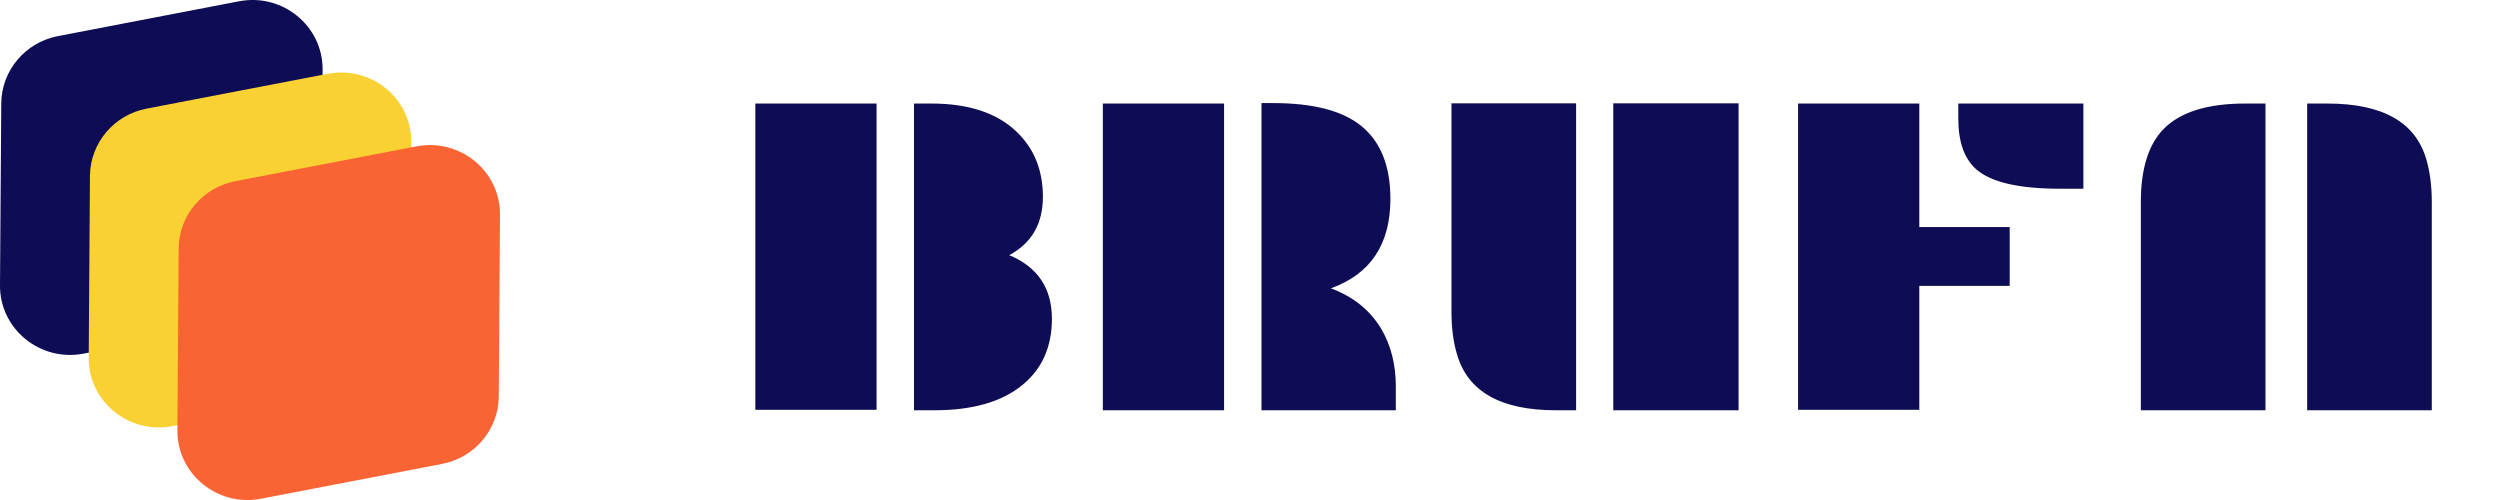 <svg width="195" height="39" viewBox="0 0 195 39" fill="none" xmlns="http://www.w3.org/2000/svg">
<path d="M78.691 19.889C80.93 20.814 82.049 22.473 82.049 24.863C82.049 27.055 81.281 28.777 79.746 30.031C78.141 31.344 75.861 32 72.908 32H71.291V8.076H72.644C75.527 8.076 77.731 8.797 79.254 10.238C80.648 11.551 81.346 13.256 81.346 15.354C81.346 17.439 80.478 18.951 78.744 19.889H78.691ZM58.916 8.076H68.373V31.965H58.916V8.076ZM108.451 15.512C108.451 19.051 106.904 21.377 103.811 22.49C105.545 23.135 106.852 24.184 107.73 25.637C108.492 26.926 108.873 28.426 108.873 30.137V32H98.397V8.041H99.311C102.404 8.041 104.684 8.627 106.148 9.799C107.684 11.029 108.451 12.934 108.451 15.512ZM86.022 8.076H95.478V32H86.022V8.076ZM125.836 8.059H135.609V32H125.836V8.059ZM113.215 8.059H122.936V32H121.354C117.041 32 114.469 30.535 113.637 27.605C113.355 26.656 113.215 25.561 113.215 24.318V8.059ZM152.748 8.076H162.504V14.721H160.676C157.5 14.721 155.332 14.223 154.172 13.227C153.223 12.406 152.748 11.082 152.748 9.254V8.076ZM140.25 8.076H149.707V17.709H156.756V22.297H149.707V31.965H140.25V8.076ZM179.959 8.076H181.541C185.854 8.076 188.426 9.535 189.258 12.453C189.539 13.414 189.68 14.516 189.68 15.758V32H179.959V8.076ZM166.986 15.758C166.986 13.168 167.578 11.27 168.762 10.062C170.062 8.738 172.184 8.076 175.125 8.076H176.707V32H166.986V15.758Z" fill="#0D0C54"/>
<g clip-path="url(#clip0_138_28500)">
<path d="M0 22.254L0.098 8.073C0.115 5.506 1.966 3.307 4.522 2.816L18.643 0.101C22.037 -0.551 25.186 2.024 25.163 5.432L25.065 19.613C25.048 22.18 23.197 24.379 20.641 24.87L6.52 27.584C3.126 28.237 -0.023 25.662 0 22.254Z" fill="#0D0C54"/>
<path d="M6.919 27.909L7.016 13.728C7.034 11.161 8.884 8.962 11.441 8.471L25.562 5.757C28.956 5.104 32.105 7.679 32.081 11.087L31.984 25.268C31.966 27.835 30.116 30.034 27.559 30.525L13.438 33.24C10.044 33.892 6.895 31.317 6.919 27.909Z" fill="#FAD133"/>
<path d="M13.838 33.569L13.935 19.388C13.952 16.821 15.803 14.622 18.359 14.131L32.481 11.417C35.874 10.764 39.023 13.339 39 16.747L38.903 30.928C38.885 33.495 37.034 35.694 34.478 36.185L20.357 38.9C16.963 39.552 13.814 36.977 13.838 33.569Z" fill="#FA6333"/>
</g>
<defs>
<clipPath id="clip0_138_28500">
<rect width="39" height="39" fill="white"/>
</clipPath>
</defs>
</svg>
